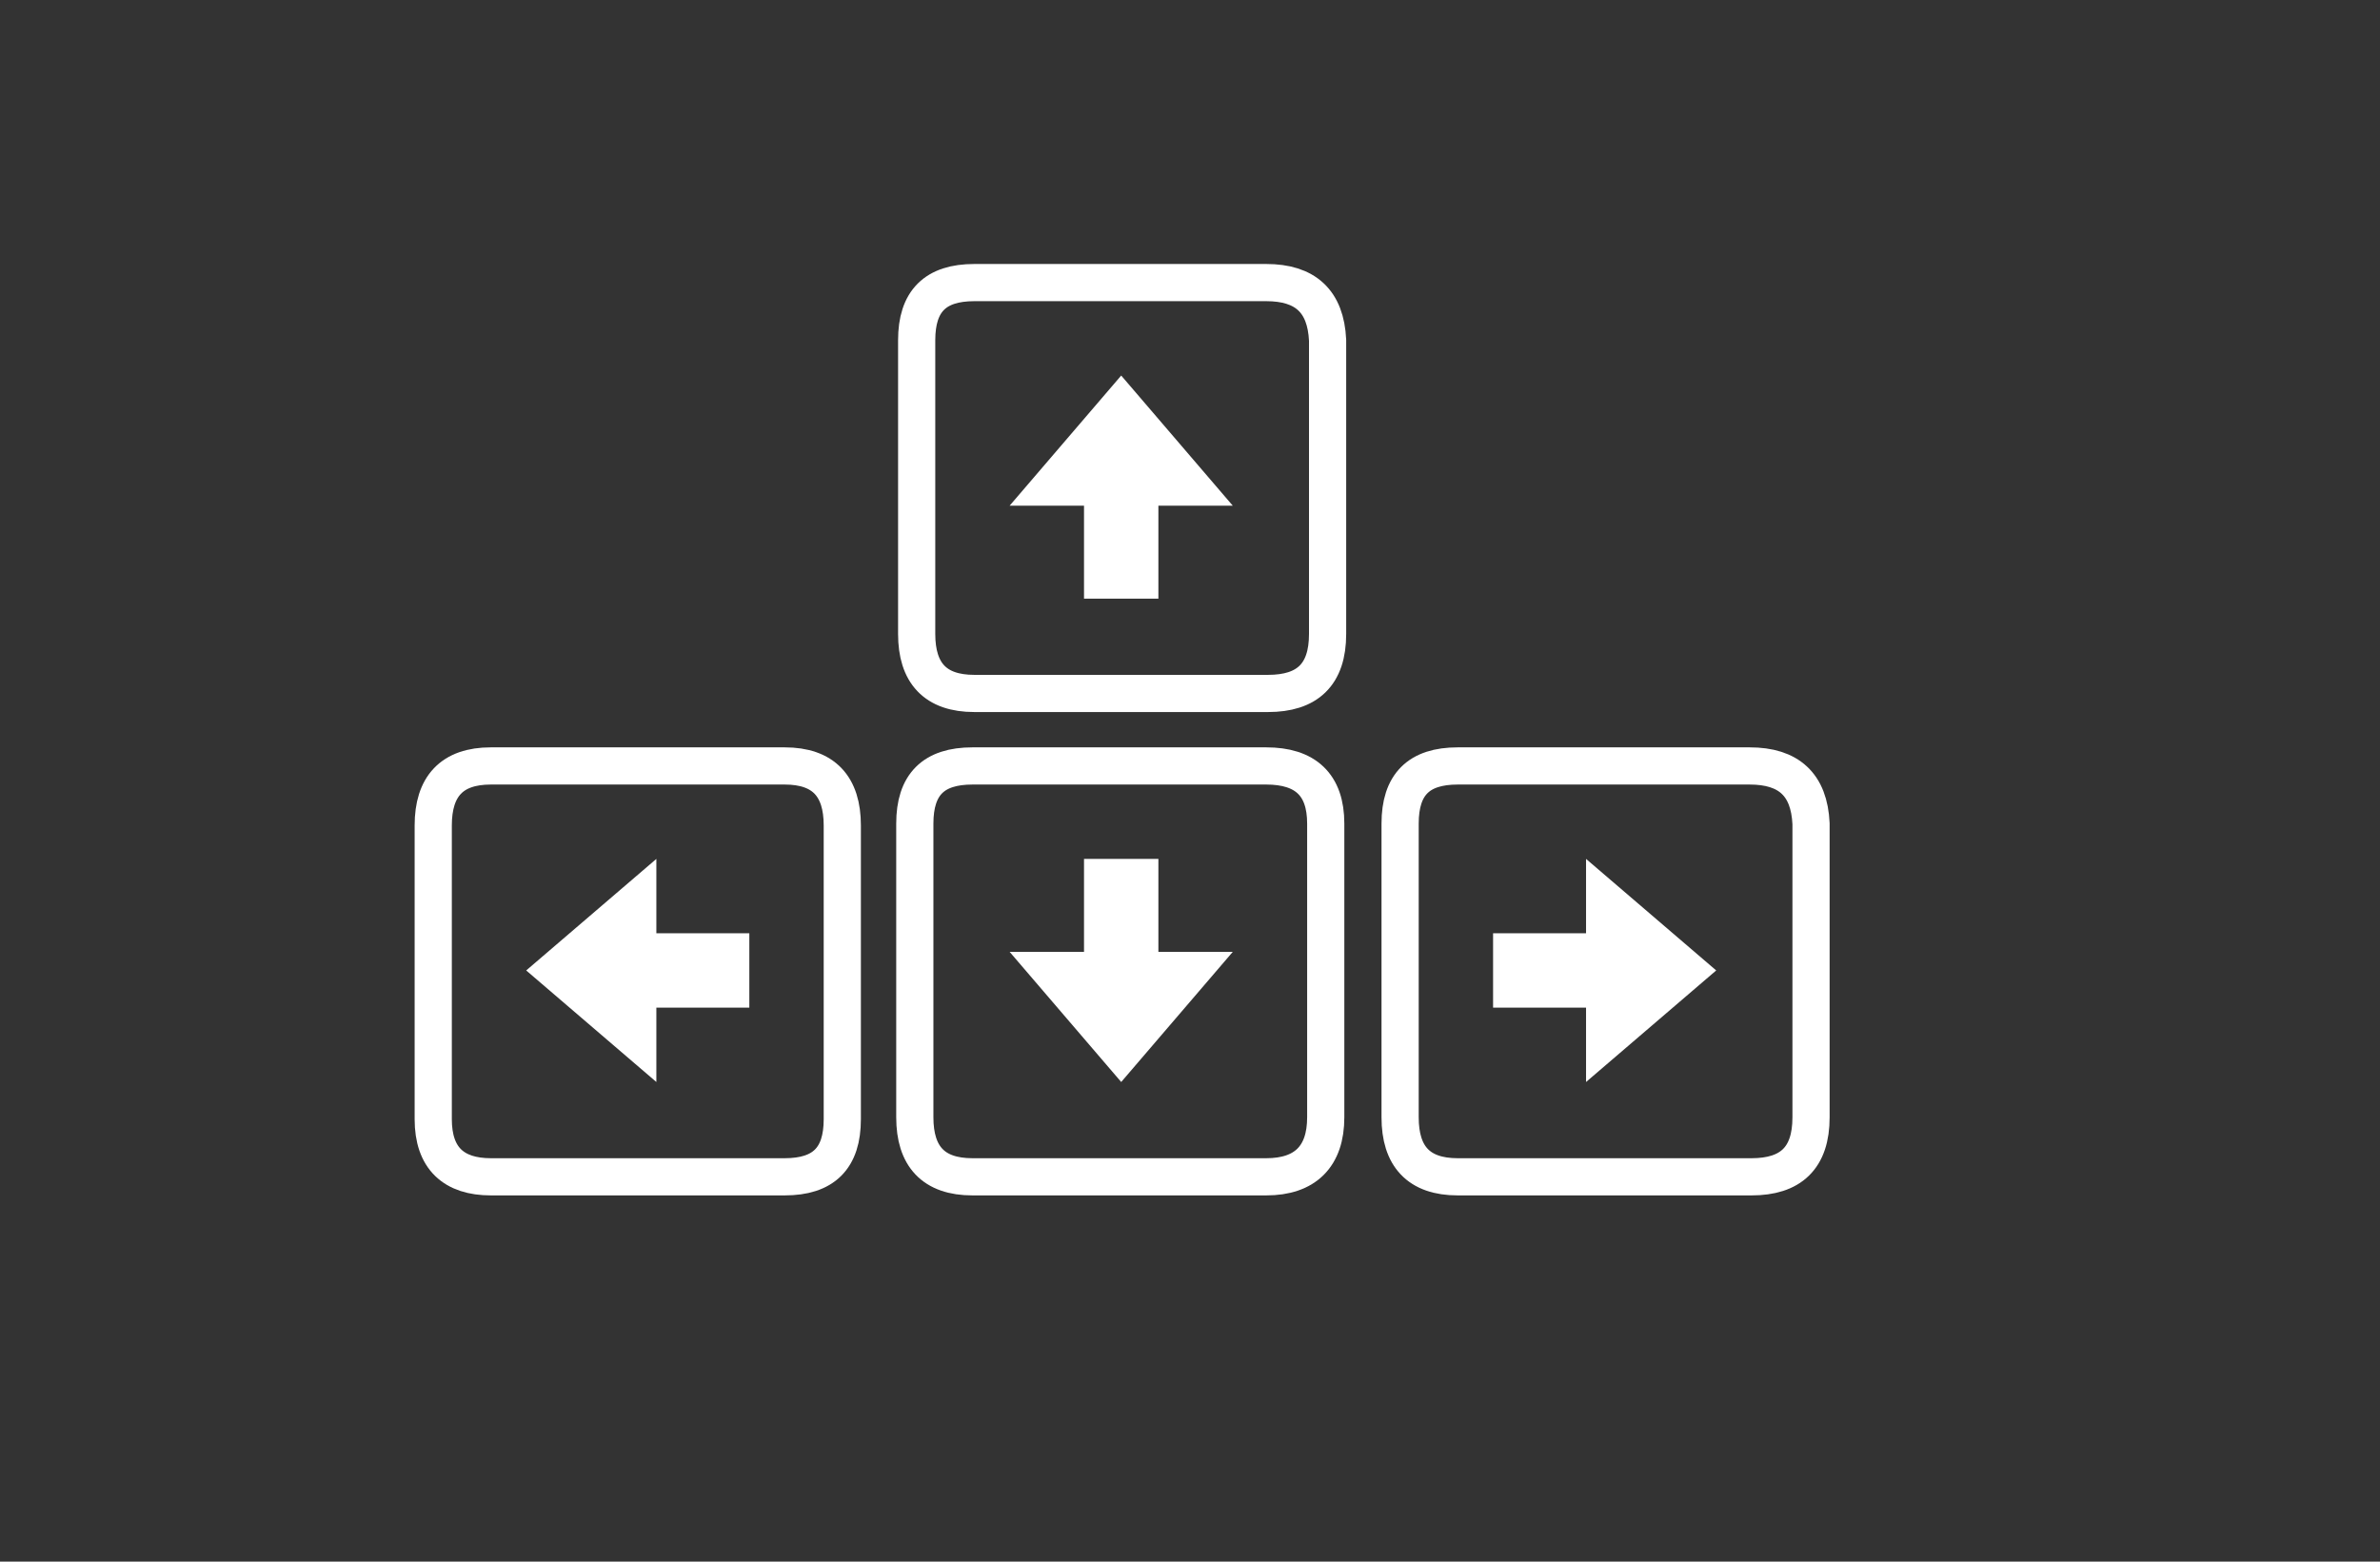 <?xml version="1.0" encoding="utf-8"?>
<!-- Generator: Adobe Illustrator 19.2.1, SVG Export Plug-In . SVG Version: 6.00 Build 0)  -->
<!DOCTYPE svg PUBLIC "-//W3C//DTD SVG 1.1//EN" "http://www.w3.org/Graphics/SVG/1.1/DTD/svg11.dtd">
<svg version="1.1" id="Layer_1" xmlns="http://www.w3.org/2000/svg" xmlns:xlink="http://www.w3.org/1999/xlink" x="0px" y="0px"
	 width="128px" height="84px" viewBox="0 0 128 84" enable-background="new 0 0 128 84" xml:space="preserve">
<rect x="0" y="0" width="128" height="84" fill="#333333" stroke="none"/>
<path id="Layer0_0_MEMBER_0_1_STROKES" fill="none" stroke="#FFFFFF" stroke-width="2" stroke-linecap="round" stroke-miterlimit="3" d="
	M94.1,41.2H78.4c-2.1,0-3.1,1-3.1,3.1v15.8c0,2.1,1,3.2,3.1,3.2h15.8c2.1,0,3.2-1,3.2-3.2V44.3C97.3,42.2,96.2,41.2,94.1,41.2z"/>
<path id="Layer0_0_MEMBER_1_1_STROKES" fill="none" stroke="#FFFFFF" stroke-width="2" stroke-linecap="round" stroke-miterlimit="3" d="
	M68.1,15.2H52.4c-2.1,0-3.1,1-3.1,3.1v15.8c0,2.1,1,3.2,3.1,3.2h15.8c2.1,0,3.2-1,3.2-3.2V18.3C71.3,16.2,70.2,15.2,68.1,15.2z"/>
<path id="Layer0_0_MEMBER_2_1_STROKES" fill="none" stroke="#FFFFFF" stroke-width="2" stroke-linecap="round" stroke-miterlimit="3" d="
	M42.2,41.2H26.4c-2.1,0-3.1,1.1-3.1,3.2v15.8c0,2.1,1.1,3.1,3.1,3.1h15.8c2.1,0,3.1-1,3.1-3.1V44.4C45.3,42.3,44.3,41.2,42.2,41.2z"
	/>
<path id="Layer0_0_MEMBER_3_1_STROKES" fill="none" stroke="#FFFFFF" stroke-width="2" stroke-linecap="round" stroke-miterlimit="3" d="
	M68.1,41.2H52.3c-2.1,0-3.1,1-3.1,3.1v15.8c0,2.1,1,3.2,3.1,3.2h15.8c2.1,0,3.2-1.1,3.2-3.2V44.3C71.3,42.2,70.2,41.2,68.1,41.2z"/>
<g id="Layer0_0_MEMBER_4_FILL">
	<path fill="#FFFFFF" d="M85.3,58.2l7-6l-7-6v4h-5v4h5V58.2z"/>
</g>
<g id="Layer0_0_MEMBER_5_FILL">
	<path fill="#FFFFFF" d="M66.3,51.2h-4v-5h-4v5h-4l6,7L66.3,51.2z"/>
</g>
<g id="Layer0_0_MEMBER_6_FILL">
	<path fill="#FFFFFF" d="M35.3,54.2h5v-4h-5v-4l-7,6l7,6V54.2z"/>
</g>
<g id="Layer0_0_MEMBER_7_FILL">
	<path fill="#FFFFFF" d="M54.3,27.2h4v5h4v-5h4l-6-7L54.3,27.2z"/>
</g>
</svg>

